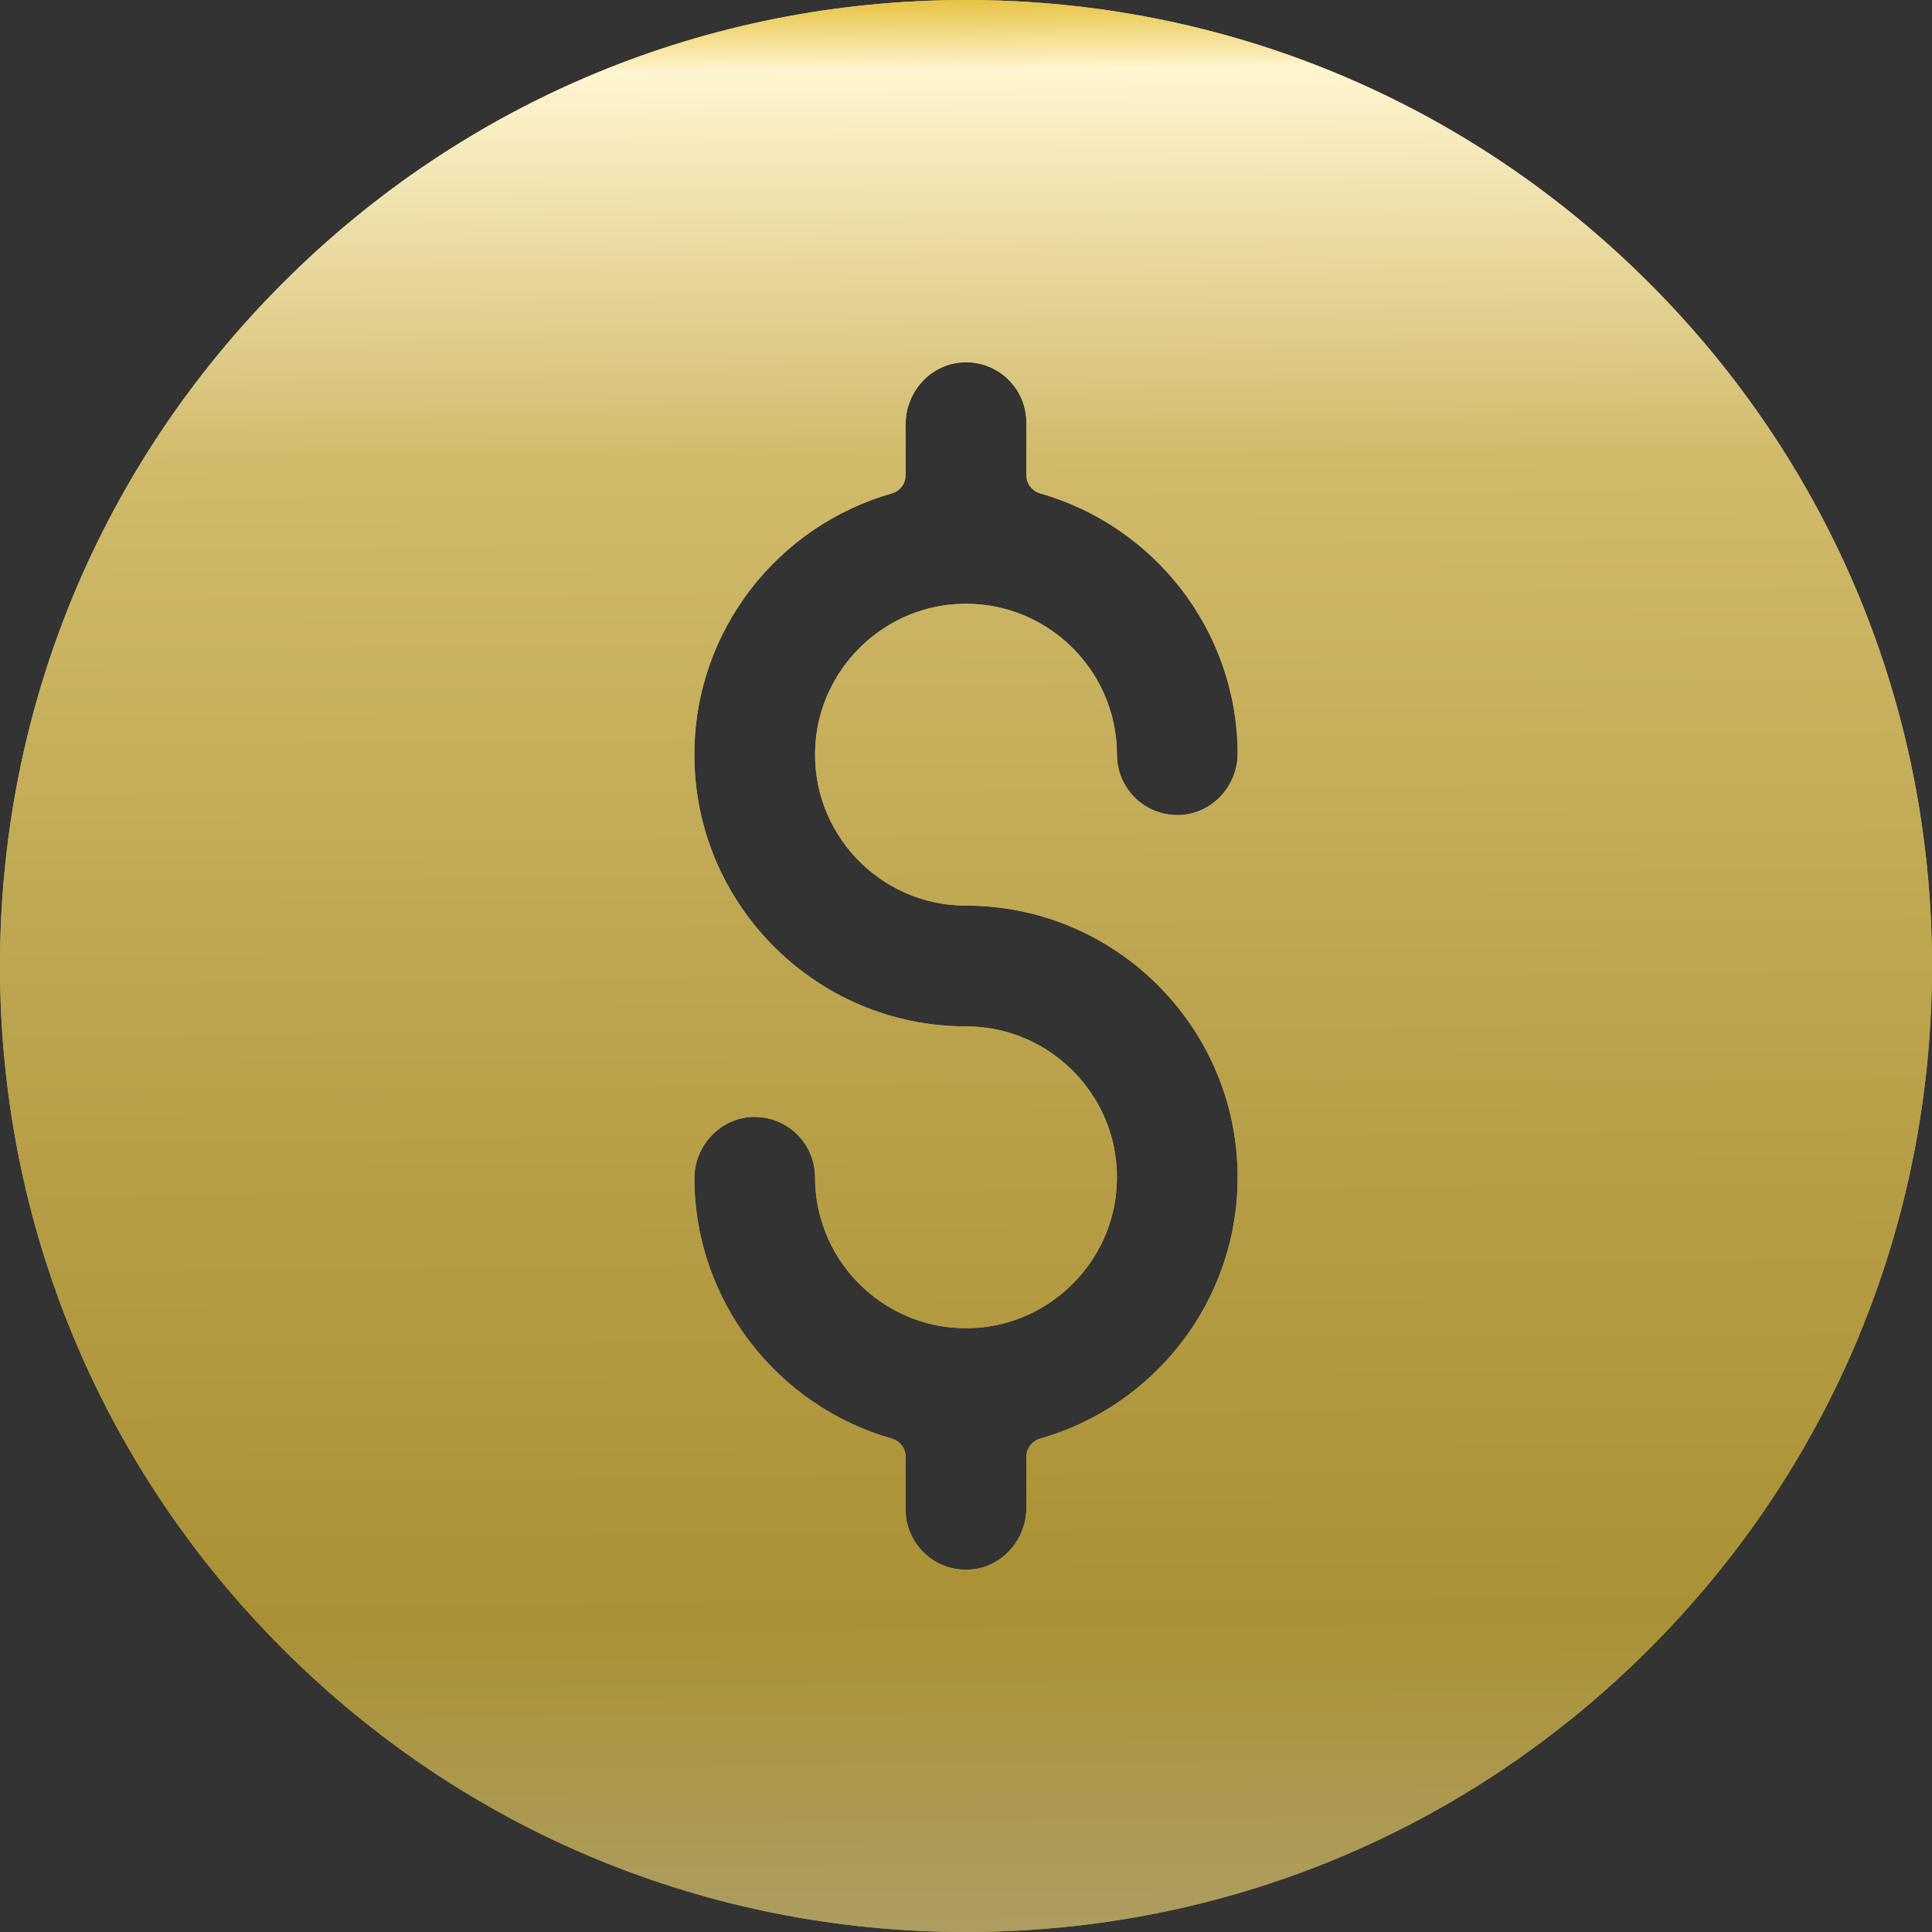 <svg width="31" height="31" viewBox="0 0 31 31" fill="none" xmlns="http://www.w3.org/2000/svg">
<rect x="0" y="0" width="31" height="31" fill="#333333" stroke="none"/>
<path d="M26.46 4.54C23.533 1.612 19.64 0 15.5 0C11.36 0 7.467 1.612 4.54 4.54C1.612 7.467 0 11.36 0 15.5C0 19.64 1.612 23.533 4.54 26.46C7.467 29.388 11.36 31 15.5 31C19.64 31 23.533 29.388 26.46 26.46C29.388 23.533 31 19.64 31 15.5C31 11.36 29.388 7.467 26.46 4.54ZM15.5 14.531C17.904 14.531 19.859 16.487 19.859 18.891C19.859 20.881 18.518 22.563 16.692 23.083C16.561 23.12 16.469 23.238 16.469 23.375V24.191C16.469 24.713 16.068 25.162 15.547 25.186C14.99 25.213 14.531 24.769 14.531 24.219V23.375C14.531 23.239 14.44 23.121 14.309 23.083C12.491 22.566 11.153 20.897 11.141 18.918C11.137 18.389 11.553 17.937 12.081 17.922C12.629 17.907 13.078 18.346 13.078 18.891C13.078 20.283 14.26 21.405 15.673 21.306C16.866 21.223 17.832 20.257 17.916 19.064C18.015 17.65 16.893 16.469 15.5 16.469C13.096 16.469 11.141 14.513 11.141 12.109C11.141 10.119 12.482 8.437 14.308 7.917C14.44 7.88 14.531 7.762 14.531 7.625V6.809C14.531 6.287 14.932 5.838 15.453 5.814C16.01 5.787 16.469 6.231 16.469 6.781V7.625C16.469 7.761 16.56 7.879 16.691 7.917C18.509 8.434 19.847 10.103 19.859 12.082C19.863 12.611 19.447 13.063 18.919 13.078C18.371 13.093 17.922 12.654 17.922 12.109C17.922 10.717 16.74 9.595 15.327 9.694C14.134 9.777 13.168 10.743 13.084 11.936C12.986 13.35 14.107 14.531 15.5 14.531Z" fill="url(#paint0_linear)"/>
<path d="M26.46 4.54C23.533 1.612 19.64 0 15.5 0C11.36 0 7.467 1.612 4.54 4.54C1.612 7.467 0 11.36 0 15.5C0 19.64 1.612 23.533 4.54 26.46C7.467 29.388 11.36 31 15.5 31C19.64 31 23.533 29.388 26.46 26.46C29.388 23.533 31 19.64 31 15.5C31 11.36 29.388 7.467 26.46 4.54ZM15.5 14.531C17.904 14.531 19.859 16.487 19.859 18.891C19.859 20.881 18.518 22.563 16.692 23.083C16.561 23.12 16.469 23.238 16.469 23.375V24.191C16.469 24.713 16.068 25.162 15.547 25.186C14.99 25.213 14.531 24.769 14.531 24.219V23.375C14.531 23.239 14.44 23.121 14.309 23.083C12.491 22.566 11.153 20.897 11.141 18.918C11.137 18.389 11.553 17.937 12.081 17.922C12.629 17.907 13.078 18.346 13.078 18.891C13.078 20.283 14.26 21.405 15.673 21.306C16.866 21.223 17.832 20.257 17.916 19.064C18.015 17.65 16.893 16.469 15.5 16.469C13.096 16.469 11.141 14.513 11.141 12.109C11.141 10.119 12.482 8.437 14.308 7.917C14.44 7.88 14.531 7.762 14.531 7.625V6.809C14.531 6.287 14.932 5.838 15.453 5.814C16.01 5.787 16.469 6.231 16.469 6.781V7.625C16.469 7.761 16.56 7.879 16.691 7.917C18.509 8.434 19.847 10.103 19.859 12.082C19.863 12.611 19.447 13.063 18.919 13.078C18.371 13.093 17.922 12.654 17.922 12.109C17.922 10.717 16.74 9.595 15.327 9.694C14.134 9.777 13.168 10.743 13.084 11.936C12.986 13.35 14.107 14.531 15.5 14.531Z" fill="url(#paint1_linear)"/>
<defs>
<linearGradient id="paint0_linear" x1="16.172" y1="-4.338" x2="16.446" y2="38.58" gradientUnits="userSpaceOnUse">
<stop stop-color="#D9C88B"/>
<stop offset="1" stop-color="#AA9036"/>
</linearGradient>
<linearGradient id="paint1_linear" x1="16.172" y1="-4.338" x2="16.446" y2="38.58" gradientUnits="userSpaceOnUse">
<stop offset="0.09" stop-color="#DDAE09"/>
<stop offset="0.127" stop-color="#FFF5D0"/>
<stop offset="0.272" stop-color="#D1BA6A"/>
<stop offset="0.511" stop-color="#B9A049"/>
<stop offset="0.706" stop-color="#AB9135"/>
<stop offset="0.823" stop-color="#AD9D61"/>
</linearGradient>
</defs>
</svg>
